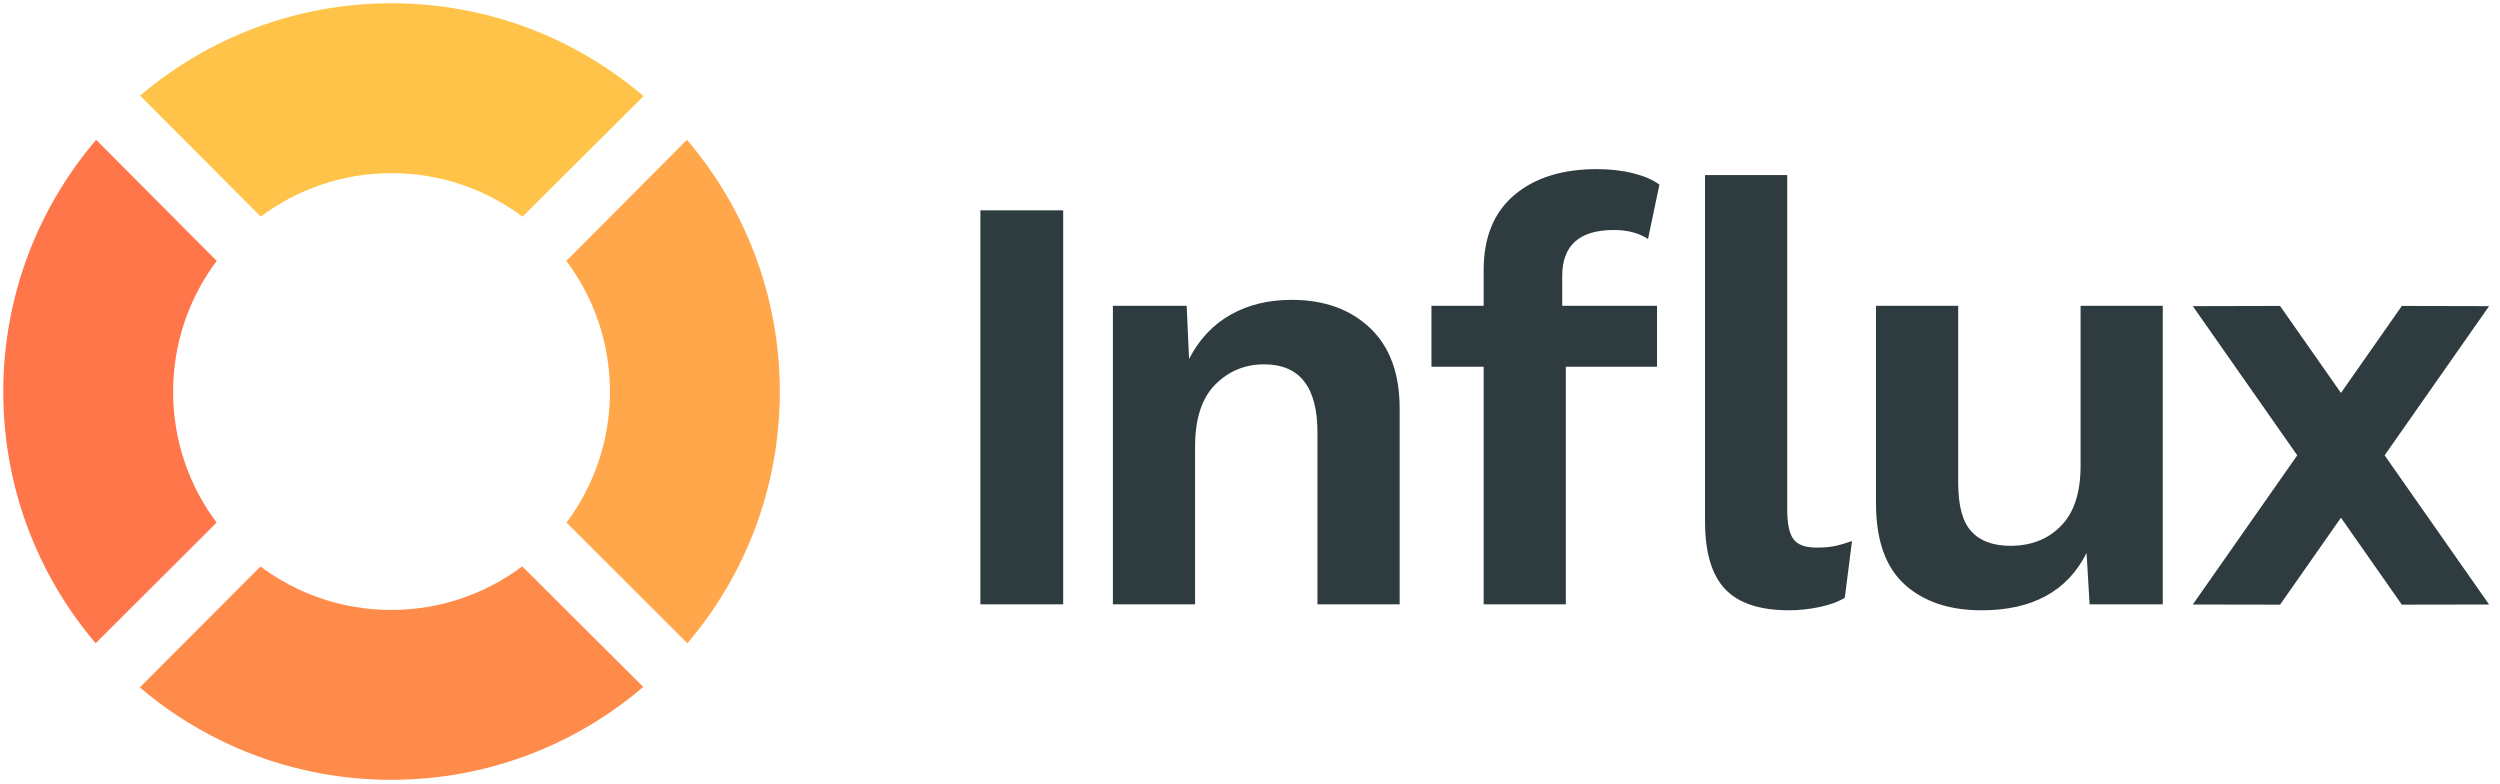 <?xml version="1.0" encoding="UTF-8" standalone="no"?>
<svg width="102px" height="32px" viewBox="0 0 102 32" version="1.1" xmlns="http://www.w3.org/2000/svg" xmlns:xlink="http://www.w3.org/1999/xlink">
    <!-- Generator: Sketch 39 (31667) - http://www.bohemiancoding.com/sketch -->
    <title>influx_logo_102x32@1x</title>
    <desc>Created with Sketch.</desc>
    <defs></defs>
    <g id="Page-1" stroke="none" stroke-width="1" fill="none" fill-rule="evenodd">
        <g id="influx_logo_102x32">
            <g id="Group" transform="translate(0.1, 0.1)">
                <path d="M3.803,26.145 C1.452,23.381 0.033,19.799 0.033,15.886 C0.033,11.962 1.46,8.371 3.823,5.604 L8.742,10.544 C7.625,12.033 6.964,13.882 6.964,15.886 C6.964,17.887 7.623,19.734 8.737,21.221 L3.803,26.145 Z" id="Fill-6" fill="#FF764A"></path>
                <path d="M23.013,21.221 C24.126,19.734 24.786,17.887 24.786,15.886 C24.786,13.882 24.124,12.033 23.007,10.544 L27.927,5.605 C30.29,8.372 31.716,11.962 31.716,15.886 C31.716,19.799 30.298,23.381 27.946,26.145 L23.013,21.221 Z" id="Fill-9" fill="#FFA74A"></path>
                <path d="M10.529,23.013 C12.016,24.126 13.863,24.786 15.864,24.786 C17.868,24.786 19.717,24.124 21.206,23.007 L26.145,27.927 C23.378,30.29 19.788,31.716 15.864,31.716 C11.95,31.716 8.369,30.298 5.605,27.946 L10.529,23.013 Z" id="Fill-4" fill="#FF8B4A"></path>
                <path d="M5.616,3.803 C8.38,1.452 11.962,0.033 15.875,0.033 C19.799,0.033 23.39,1.46 26.157,3.823 L21.217,8.742 C19.728,7.625 17.879,6.964 15.875,6.964 C13.874,6.964 12.027,7.623 10.54,8.737 L5.616,3.803 Z" id="Fill-1" fill="#FFC34A"></path>
            </g>
            <path d="M97.293,18.577 L101.555,12.49 L97.995,12.482 L95.511,16.031 L93.026,12.482 L89.466,12.49 L93.728,18.577 L89.466,24.664 L93.027,24.67 L95.511,21.122 L97.995,24.67 L101.555,24.664 L97.293,18.577 Z M43.378,24.656 L40,24.656 L40,8.581 L43.378,8.581 L43.378,24.656 Z M55.894,13.379 C56.702,14.142 57.106,15.238 57.106,16.667 L57.106,24.656 L53.752,24.656 L53.752,17.642 C53.752,15.79 53.026,14.865 51.574,14.865 C50.791,14.865 50.126,15.141 49.579,15.693 C49.032,16.245 48.759,17.089 48.759,18.226 L48.759,24.656 L45.406,24.656 L45.406,12.478 L48.416,12.478 L48.514,14.646 C48.922,13.85 49.485,13.249 50.203,12.843 C50.921,12.437 51.753,12.234 52.7,12.234 C54.022,12.234 55.086,12.616 55.894,13.379 Z M63.739,12.478 L67.607,12.478 L67.607,14.962 L63.886,14.962 L63.886,24.656 L60.533,24.656 L60.533,14.962 L58.403,14.962 L58.403,12.478 L60.533,12.478 L60.533,11.016 C60.533,9.685 60.949,8.666 61.781,7.96 C62.613,7.253 63.739,6.9 65.159,6.9 C65.697,6.9 66.191,6.957 66.64,7.071 C67.088,7.184 67.443,7.338 67.704,7.533 L67.239,9.75 C66.864,9.506 66.399,9.384 65.844,9.384 C64.441,9.384 63.739,10.01 63.739,11.26 L63.739,12.478 Z M72.918,20.784 C72.918,21.368 73.004,21.774 73.175,22.001 C73.346,22.229 73.661,22.342 74.118,22.342 C74.395,22.342 74.636,22.322 74.84,22.282 C75.044,22.241 75.284,22.172 75.562,22.075 L75.268,24.388 C75.007,24.551 74.664,24.677 74.24,24.766 C73.816,24.855 73.4,24.9 72.992,24.9 C71.8,24.9 70.931,24.612 70.385,24.035 C69.838,23.459 69.565,22.537 69.565,21.271 L69.565,7.144 L72.918,7.144 L72.918,20.784 Z M88.241,12.478 L88.241,24.656 L85.255,24.656 L85.132,22.562 C84.349,24.121 82.921,24.9 80.849,24.9 C79.527,24.9 78.479,24.547 77.703,23.84 C76.928,23.134 76.541,22.034 76.541,20.54 L76.541,12.478 L79.894,12.478 L79.894,19.688 C79.894,20.629 80.074,21.295 80.433,21.685 C80.792,22.075 81.322,22.269 82.024,22.269 C82.872,22.269 83.562,21.997 84.092,21.453 C84.622,20.909 84.888,20.094 84.888,19.006 L84.888,12.478 L88.241,12.478 Z" id="type" fill="#2E3C40"></path>
        </g>
    </g>
</svg>